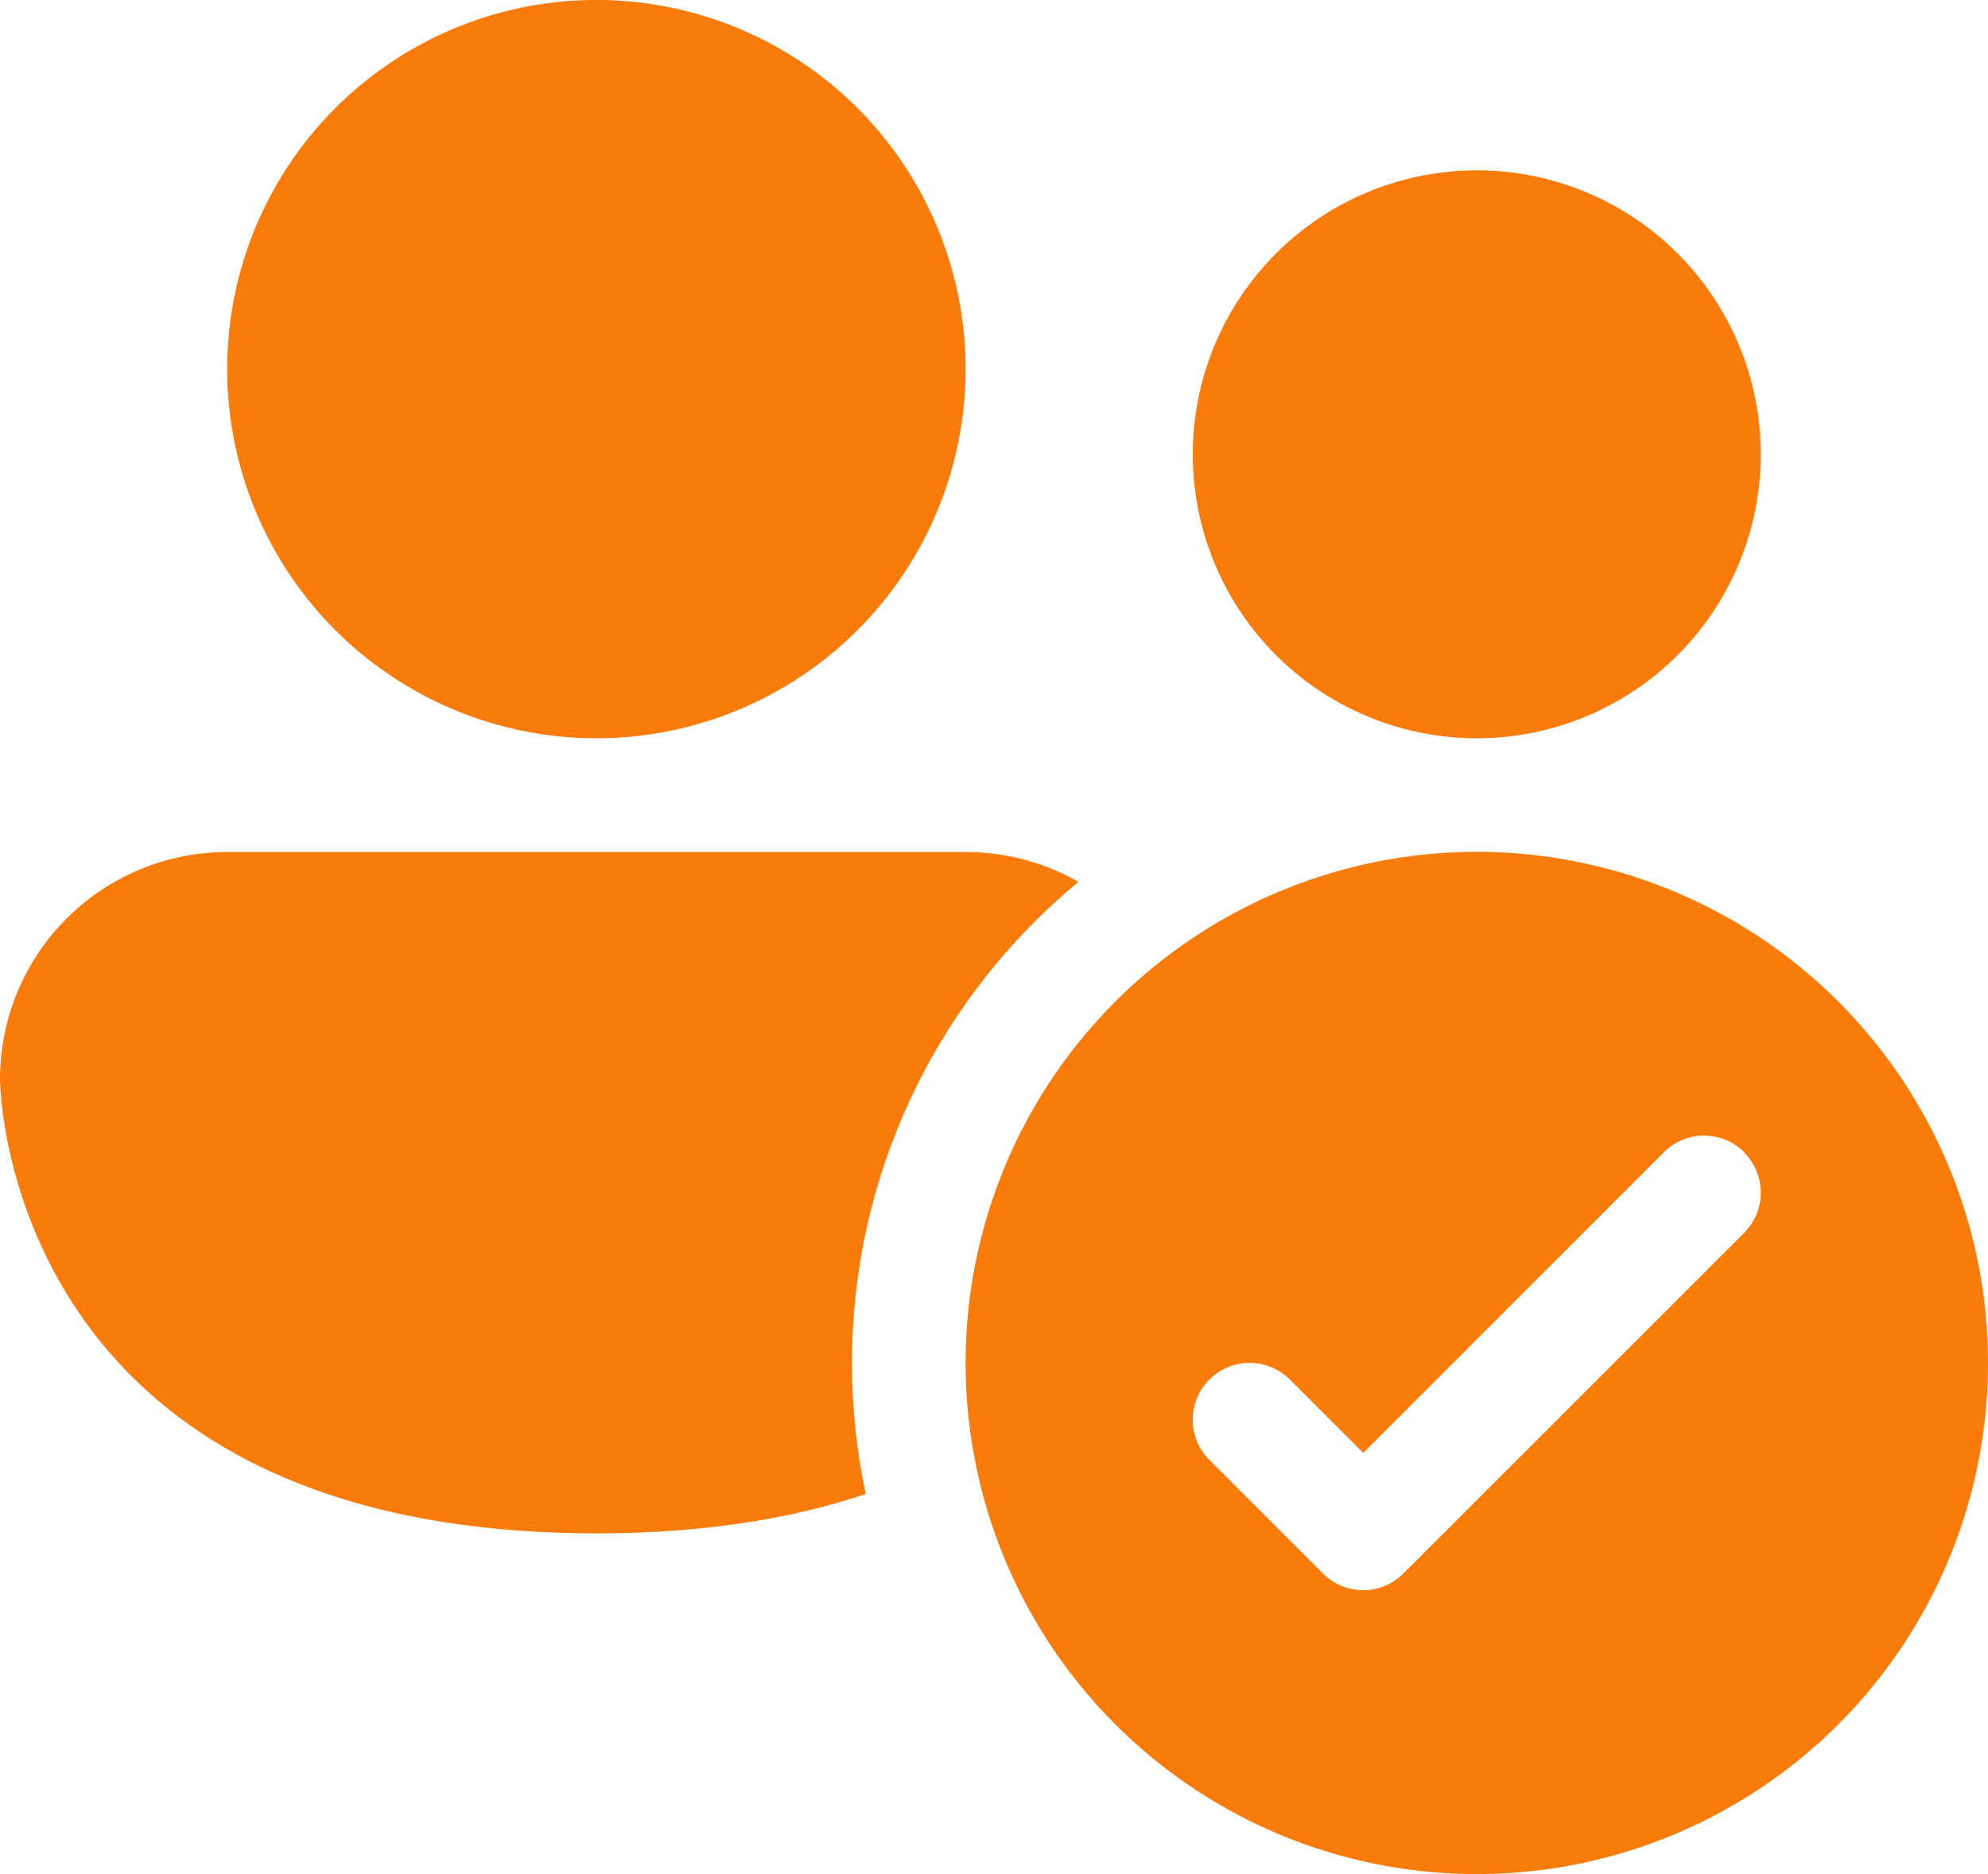 <svg id="Layer_1" data-name="Layer 1" xmlns="http://www.w3.org/2000/svg" viewBox="0 0 500 471.43"><defs><style>.cls-1{fill:#f97c0b;}</style></defs><path class="cls-1" d="M156,206a92.86,92.86,0,1,0-92.86-92.86A92.86,92.86,0,0,0,156,206Zm292.86-71.43a71.43,71.43,0,1,1-71.43-71.43A71.43,71.43,0,0,1,448.86,134.57ZM220.29,363.14a156.79,156.79,0,0,1,56.94-121,56.83,56.83,0,0,0-28.37-7.52H63.14A57.14,57.14,0,0,0,6,291.71S6,406,156,406c27.23,0,49.51-3.77,67.74-9.91A158,158,0,0,1,220.29,363.14Zm285.71,0A128.57,128.57,0,1,1,377.43,234.57,128.57,128.57,0,0,1,506,363.14Zm-61.31-53a14.29,14.29,0,0,0-20.21,0l0,0-75.6,75.63L330.4,367.31a14.3,14.3,0,1,0-20.23,20.23l28.57,28.57a14.29,14.29,0,0,0,20.21,0l0,0,85.72-85.71a14.29,14.29,0,0,0,0-20.2Z" transform="translate(-6 -20.29)"/></svg>